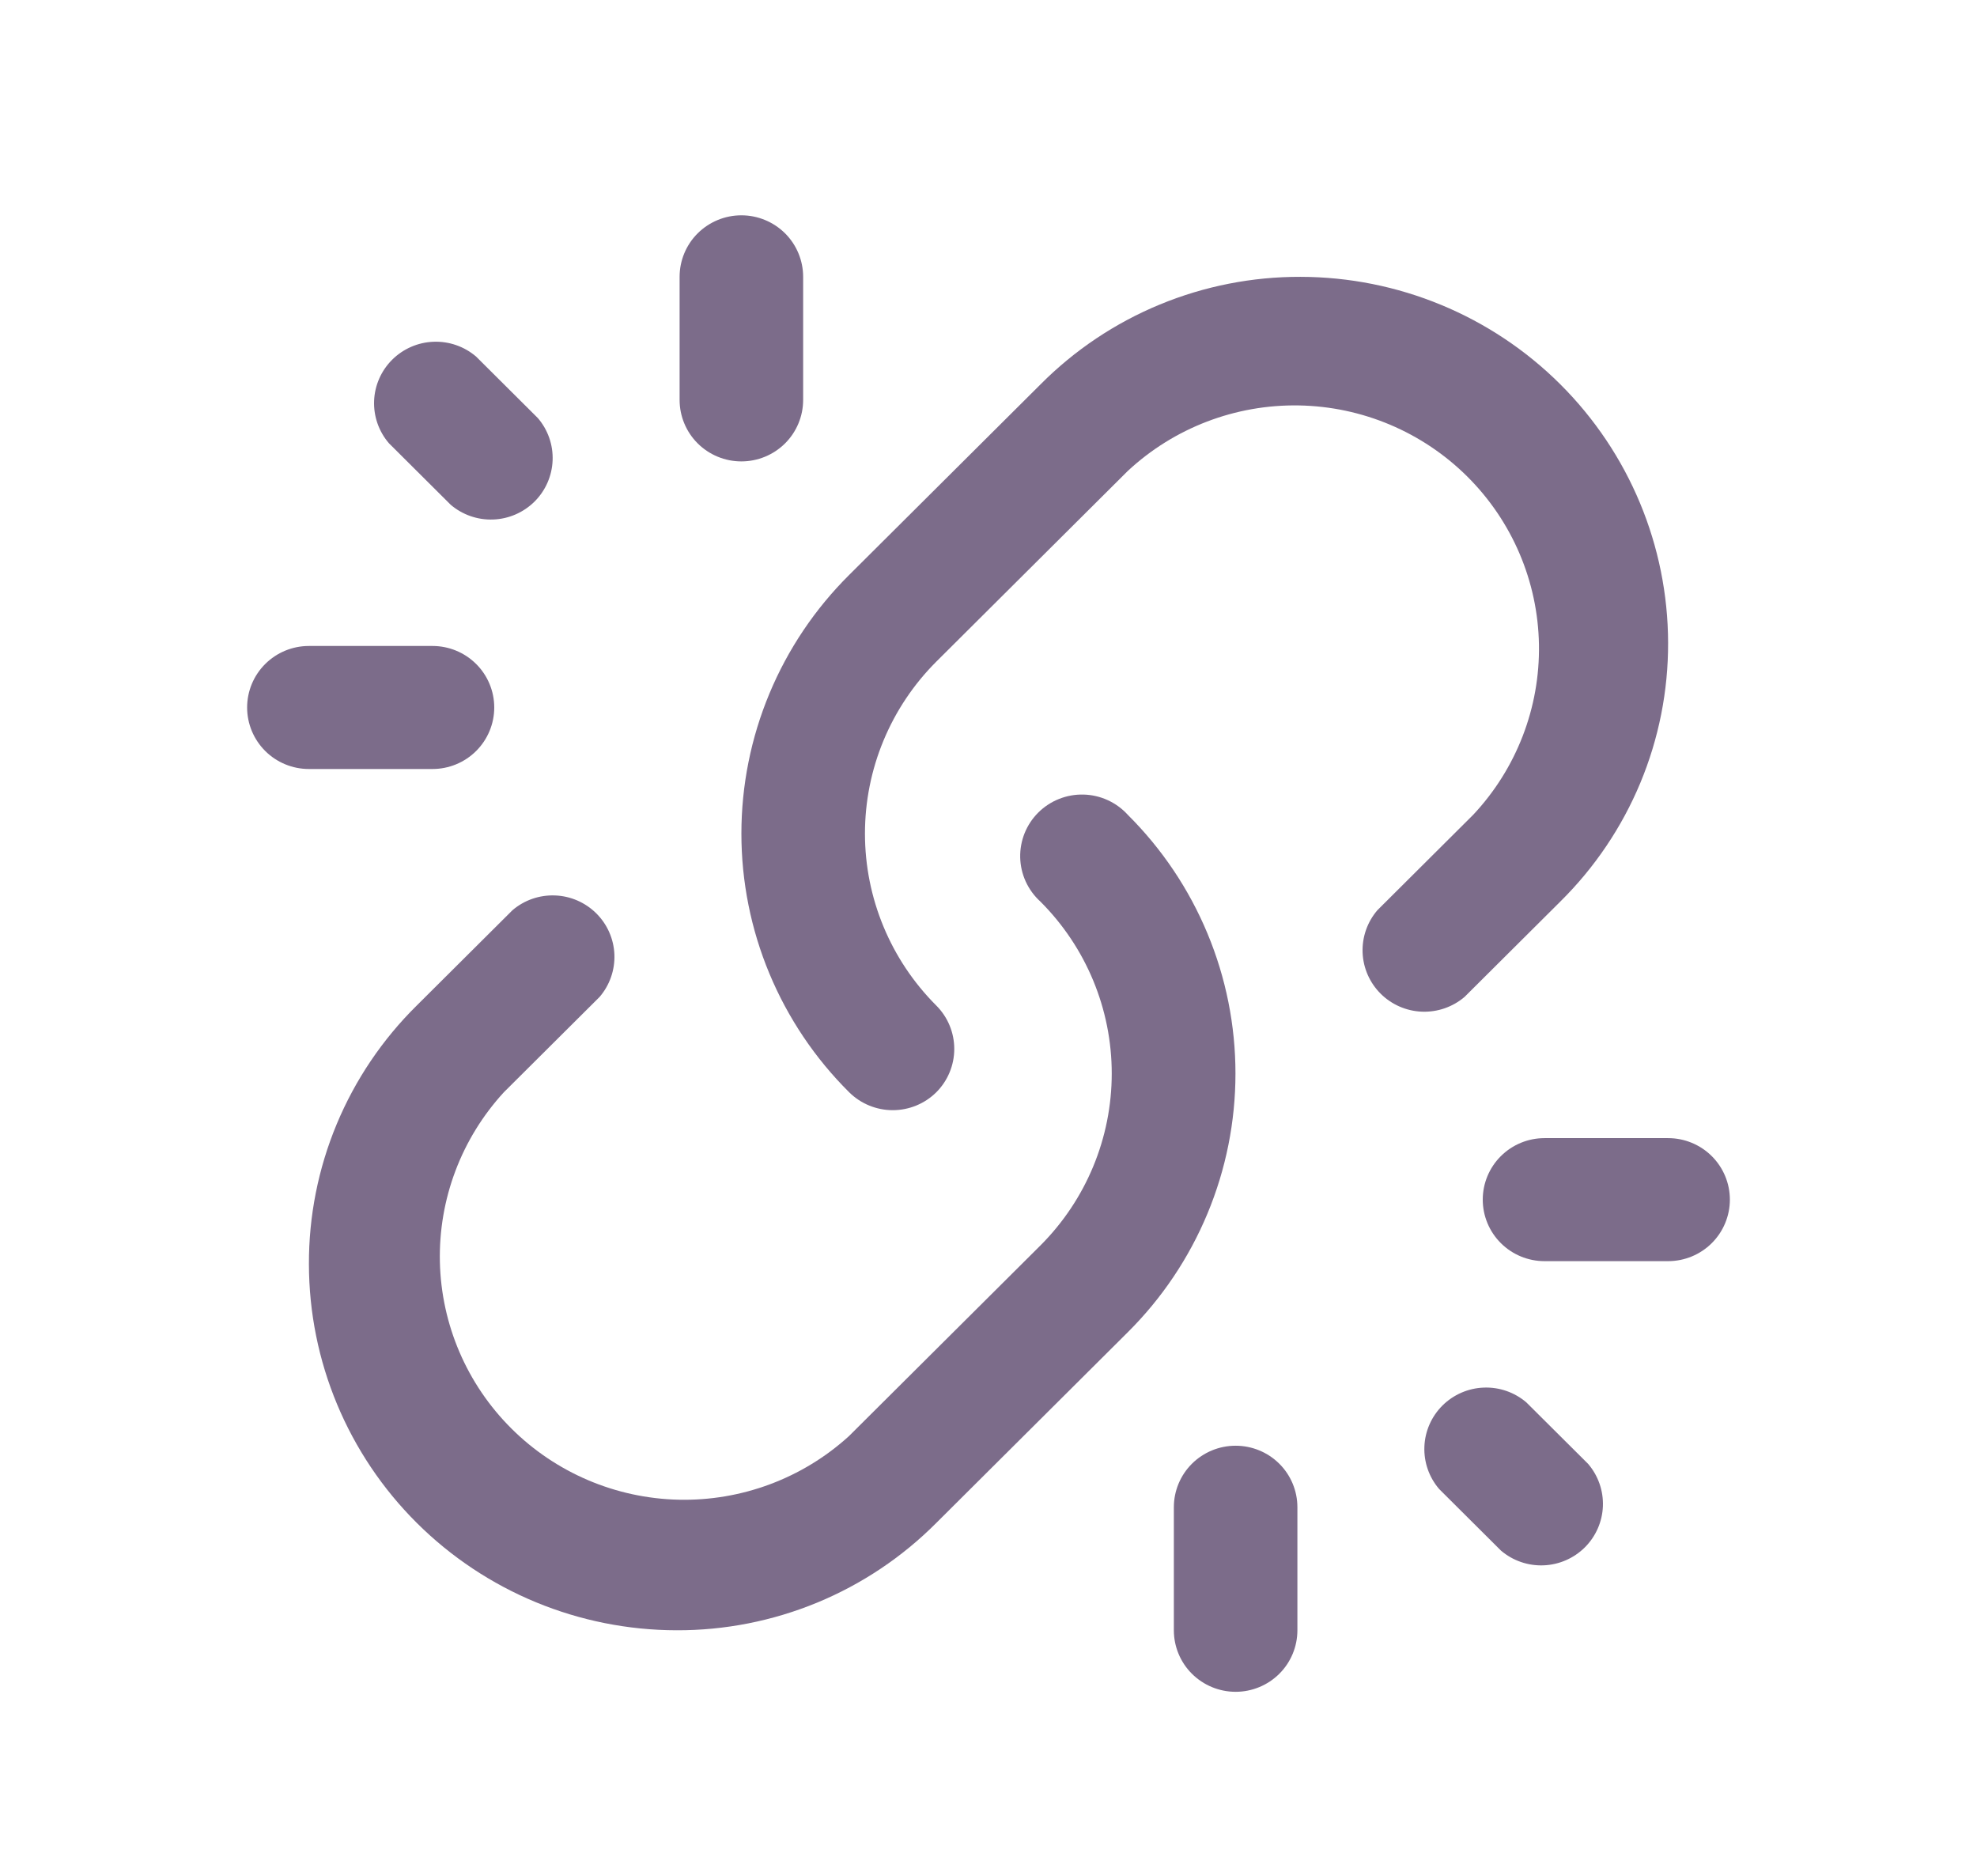 <svg width="98" height="93" viewBox="0 0 98 93" fill="none" xmlns="http://www.w3.org/2000/svg">
<path d="M39.812 19.82V13.722C39.812 12.913 39.49 12.137 38.916 11.565C38.341 10.994 37.562 10.672 36.75 10.672C35.938 10.672 35.159 10.994 34.584 11.565C34.01 12.137 33.688 12.913 33.688 13.722V19.82C33.688 20.629 34.01 21.404 34.584 21.976C35.159 22.548 35.938 22.869 36.75 22.869C37.562 22.869 38.341 22.548 38.916 21.976C39.49 21.404 39.812 20.629 39.812 19.82Z" fill="#7C6C8A"/>
<path d="M15.312 38.115H21.438C22.25 38.115 23.029 37.794 23.603 37.222C24.177 36.65 24.5 35.874 24.5 35.066C24.5 34.257 24.177 33.481 23.603 32.91C23.029 32.338 22.25 32.017 21.438 32.017H15.312C14.5 32.017 13.721 32.338 13.147 32.91C12.573 33.481 12.25 34.257 12.25 35.066C12.25 35.874 12.573 36.65 13.147 37.222C13.721 37.794 14.5 38.115 15.312 38.115Z" fill="#7C6C8A"/>
<path d="M26.659 20.719L23.597 17.67C23.011 17.17 22.257 16.909 21.486 16.939C20.716 16.968 19.985 17.287 19.439 17.83C18.894 18.373 18.574 19.101 18.544 19.868C18.515 20.635 18.777 21.386 19.279 21.969L22.341 25.018C22.927 25.518 23.68 25.779 24.451 25.749C25.222 25.72 25.953 25.401 26.499 24.858C27.044 24.315 27.363 23.587 27.393 22.82C27.423 22.052 27.161 21.302 26.659 20.719Z" fill="#7C6C8A"/>
<path d="M61.25 83.853C62.062 83.853 62.841 83.531 63.416 82.959C63.99 82.388 64.312 81.612 64.312 80.803V74.705C64.312 73.896 63.99 73.121 63.416 72.549C62.841 71.977 62.062 71.656 61.25 71.656C60.438 71.656 59.659 71.977 59.084 72.549C58.51 73.121 58.188 73.896 58.188 74.705V80.803C58.188 81.612 58.51 82.388 59.084 82.959C59.659 83.531 60.438 83.853 61.25 83.853Z" fill="#7C6C8A"/>
<path d="M85.75 59.459C85.75 58.65 85.427 57.875 84.853 57.303C84.279 56.731 83.5 56.41 82.688 56.41H76.562C75.75 56.41 74.971 56.731 74.397 57.303C73.823 57.875 73.5 58.65 73.5 59.459C73.5 60.267 73.823 61.043 74.397 61.615C74.971 62.187 75.75 62.508 76.562 62.508H82.688C83.5 62.508 84.279 62.187 84.853 61.615C85.427 61.043 85.75 60.267 85.75 59.459Z" fill="#7C6C8A"/>
<path d="M74.403 76.854C74.989 77.354 75.743 77.615 76.514 77.585C77.284 77.555 78.016 77.237 78.561 76.694C79.106 76.151 79.426 75.423 79.456 74.656C79.485 73.888 79.223 73.138 78.722 72.555L75.659 69.506C75.073 69.006 74.32 68.745 73.549 68.775C72.778 68.804 72.047 69.123 71.501 69.665C70.956 70.209 70.636 70.936 70.607 71.704C70.577 72.471 70.839 73.222 71.341 73.805L74.403 76.854Z" fill="#7C6C8A"/>
<path d="M15.313 62.661C15.321 67.47 17.243 72.08 20.659 75.481C24.074 78.881 28.704 80.795 33.535 80.803C35.928 80.811 38.299 80.344 40.51 79.431C42.721 78.517 44.727 77.175 46.412 75.483L55.906 66.03C57.598 64.347 58.94 62.348 59.855 60.148C60.771 57.948 61.242 55.59 61.242 53.208C61.242 50.827 60.771 48.469 59.855 46.269C58.94 44.069 57.598 42.07 55.906 40.387C55.628 40.08 55.29 39.833 54.913 39.66C54.537 39.487 54.129 39.393 53.714 39.382C53.299 39.371 52.886 39.444 52.501 39.597C52.115 39.749 51.765 39.979 51.471 40.27C51.177 40.562 50.946 40.91 50.791 41.293C50.637 41.676 50.562 42.087 50.571 42.5C50.581 42.913 50.674 43.319 50.846 43.695C51.019 44.071 51.266 44.408 51.573 44.686C53.837 46.949 55.109 50.014 55.109 53.208C55.109 56.403 53.837 59.468 51.573 61.731L42.079 71.183C39.776 73.276 36.752 74.403 33.635 74.332C30.518 74.26 27.549 72.995 25.346 70.799C23.142 68.603 21.874 65.646 21.805 62.543C21.736 59.44 22.871 56.429 24.975 54.138L29.722 49.412C30.223 48.829 30.485 48.078 30.456 47.311C30.426 46.544 30.107 45.816 29.561 45.273C29.016 44.73 28.285 44.411 27.514 44.382C26.743 44.352 25.989 44.613 25.404 45.113L20.657 49.839C18.957 51.517 17.609 53.514 16.691 55.716C15.774 57.917 15.305 60.278 15.313 62.661Z" fill="#7C6C8A"/>
<path d="M68.278 45.113C67.777 45.696 67.515 46.446 67.544 47.214C67.574 47.981 67.894 48.709 68.439 49.252C68.984 49.795 69.716 50.113 70.486 50.143C71.257 50.172 72.011 49.911 72.597 49.412L77.344 44.686C79.043 43.008 80.391 41.01 81.309 38.809C82.226 36.608 82.695 34.247 82.688 31.864C82.679 27.055 80.757 22.445 77.341 19.044C73.926 15.643 69.296 13.729 64.466 13.721C62.072 13.714 59.701 14.181 57.49 15.094C55.279 16.007 53.273 17.349 51.588 19.042L42.094 28.495C40.401 30.177 39.057 32.175 38.14 34.376C37.223 36.576 36.751 38.934 36.751 41.316C36.751 43.698 37.223 46.057 38.14 48.257C39.057 50.457 40.401 52.456 42.094 54.138C42.668 54.706 43.444 55.025 44.253 55.025C45.062 55.025 45.838 54.706 46.412 54.138C46.983 53.567 47.303 52.794 47.303 51.989C47.303 51.183 46.983 50.41 46.412 49.839C44.148 47.576 42.876 44.511 42.876 41.316C42.876 38.122 44.148 35.057 46.412 32.794L55.906 23.341C58.201 21.206 61.24 20.042 64.381 20.095C67.522 20.148 70.519 21.414 72.74 23.626C74.961 25.837 76.233 28.821 76.286 31.948C76.339 35.076 75.17 38.101 73.025 40.386L68.278 45.113Z" fill="#7C6C8A"/>
</svg>
